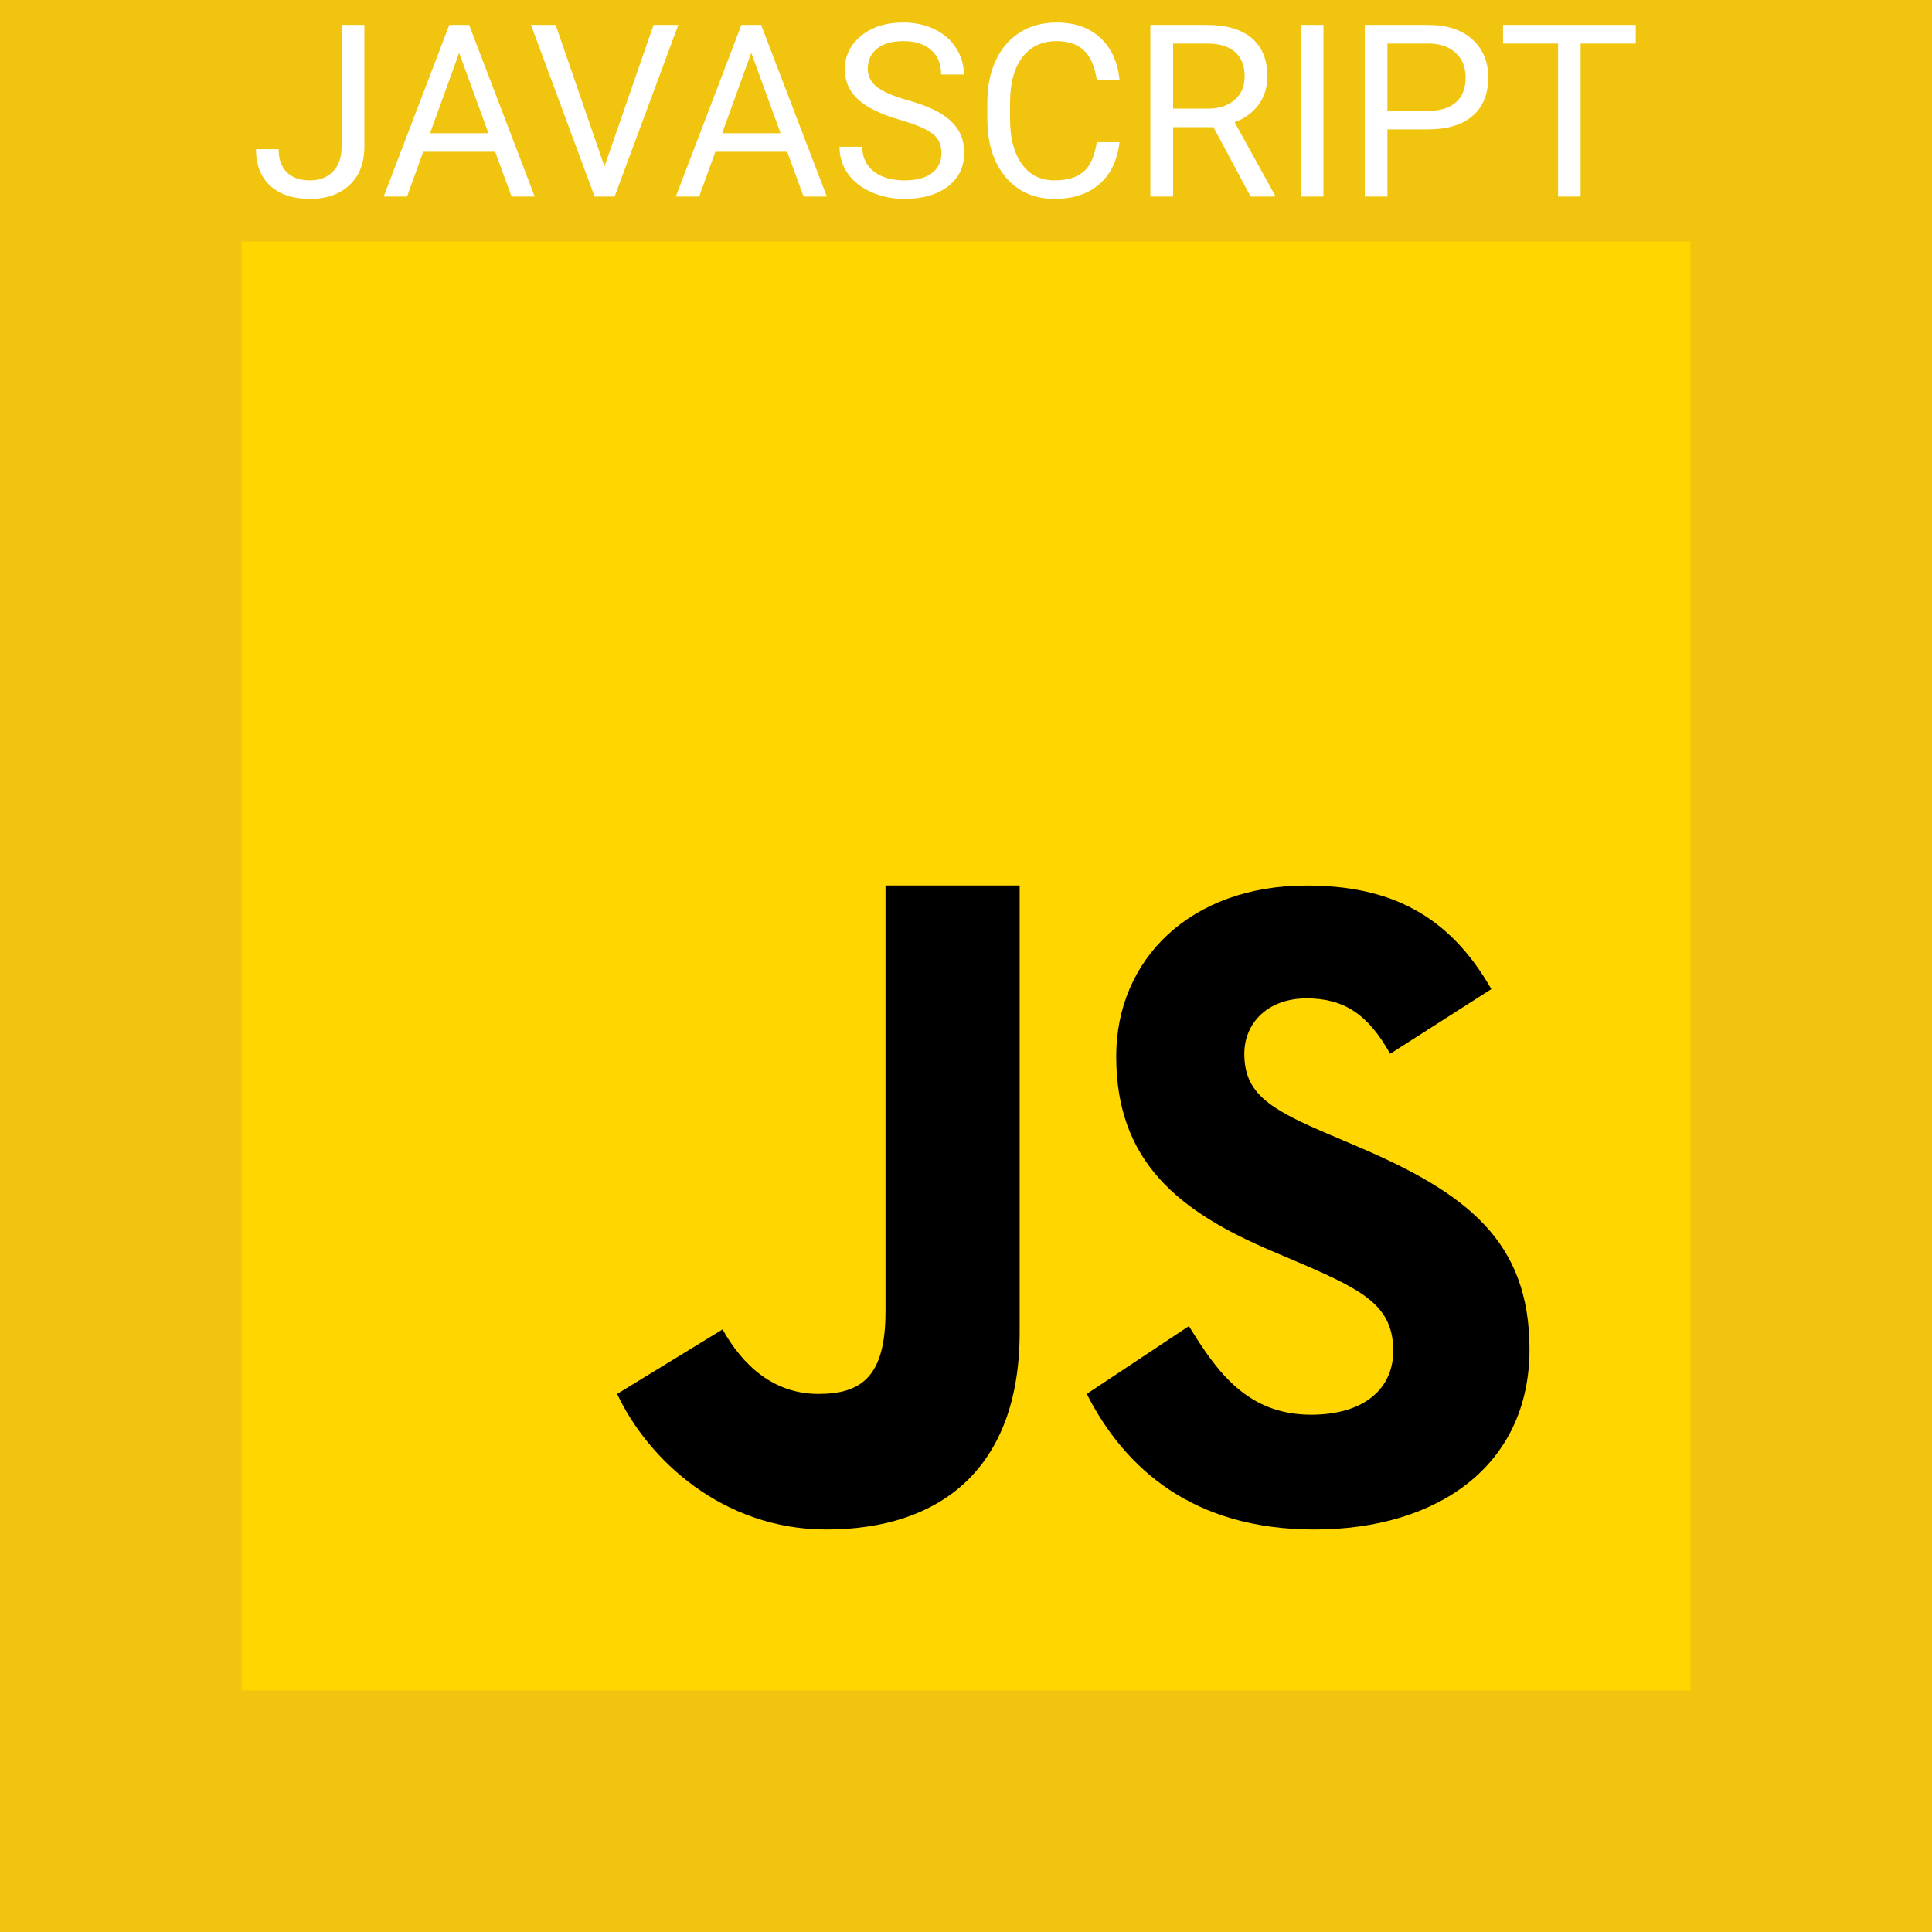 <?xml version="1.0"?>
<svg xmlns="http://www.w3.org/2000/svg" xmlns:xlink="http://www.w3.org/1999/xlink" version="1.1" viewBox="0 0 192 192" width="480px" height="480px"><g fill="none" fill-rule="nonzero" stroke="none" stroke-width="none" stroke-linecap="butt" stroke-linejoin="miter" stroke-miterlimit="10" stroke-dasharray="" stroke-dashoffset="0" font-family="none" font-weight="none" font-size="none" text-anchor="none" style="mix-blend-mode: normal"><path d="M0,192v-192h192v192z" fill="#f1c40f" stroke="none" stroke-width="1"/><g id="Layer_1" stroke="none" stroke-width="1"><path d="M24,168v-144h144v144z" fill="#ffd600"/><path d="M118.152,131.788c2.768,4.496 5.776,8.804 12.148,8.804c5.352,0 8.16,-2.66 8.16,-6.34c0,-4.404 -2.904,-5.968 -8.792,-8.532l-3.228,-1.376c-9.316,-3.952 -15.512,-8.904 -15.512,-19.364c0,-9.64 7.38,-16.976 18.912,-16.976c8.212,0 14.112,2.844 18.368,10.292l-10.056,6.428c-2.212,-3.952 -4.604,-5.508 -8.312,-5.508c-3.784,0 -6.18,2.388 -6.18,5.508c0,3.856 2.4,5.416 7.94,7.804l3.228,1.376c10.98,4.676 17.172,9.452 17.172,20.188c0,11.568 -9.136,17.908 -21.4,17.908c-11.996,0 -18.808,-6.02 -22.6,-13.472z" fill="#000001"/><path d="M71.808,132.116c2.024,3.624 5.1,6.412 9.524,6.412c4.232,0 6.668,-1.672 6.668,-8.172v-42.356h13.332v44.404c0,13.468 -7.812,19.596 -19.22,19.596c-10.308,0 -17.748,-6.984 -20.78,-13.472z" fill="#000001"/></g><g fill="#ffffff" stroke="none" stroke-width="1"><path d="M33.95,14.585v-12.11h2.26v12.08c0,1.633 -0.49,2.91 -1.47,3.83c-0.98,0.92 -2.287,1.38 -3.92,1.38v0c-1.693,0 -3.013,-0.433 -3.96,-1.3c-0.947,-0.867 -1.42,-2.08 -1.42,-3.64v0h2.25c0,0.973 0.267,1.733 0.8,2.28c0.54,0.547 1.317,0.82 2.33,0.82v0c0.927,0 1.68,-0.29 2.26,-0.87c0.573,-0.587 0.863,-1.41 0.87,-2.47zM50.84,19.535l-1.63,-4.45h-7.15l-1.61,4.45h-2.32l6.52,-17.06h1.97l6.52,17.06zM45.63,5.245l-2.89,7.99h5.8zM55.22,2.475l4.85,14.07l4.88,-14.07h2.46l-6.33,17.06h-1.99l-6.32,-17.06zM79.86,19.535l-1.63,-4.45h-7.14l-1.61,4.45h-2.32l6.52,-17.06h1.96l6.53,17.06zM74.66,5.245l-2.89,7.99h5.8zM89.5,11.925v0c-1.933,-0.553 -3.34,-1.233 -4.22,-2.04c-0.88,-0.807 -1.32,-1.803 -1.32,-2.99v0c0,-1.347 0.54,-2.46 1.62,-3.34c1.073,-0.88 2.47,-1.32 4.19,-1.32v0c1.167,0 2.21,0.227 3.13,0.68c0.92,0.453 1.63,1.08 2.13,1.88c0.507,0.793 0.76,1.663 0.76,2.61v0h-2.26c0,-1.033 -0.33,-1.843 -0.99,-2.43c-0.653,-0.593 -1.577,-0.89 -2.77,-0.89v0c-1.113,0 -1.98,0.247 -2.6,0.74c-0.62,0.487 -0.93,1.163 -0.93,2.03v0c0,0.693 0.293,1.28 0.88,1.76c0.593,0.48 1.597,0.92 3.01,1.32c1.42,0.4 2.53,0.84 3.33,1.32c0.8,0.48 1.393,1.04 1.78,1.68c0.387,0.64 0.58,1.393 0.58,2.26v0c0,1.387 -0.537,2.497 -1.61,3.33c-1.08,0.827 -2.523,1.24 -4.33,1.24v0c-1.173,0 -2.267,-0.223 -3.28,-0.67c-1.013,-0.447 -1.797,-1.063 -2.35,-1.85c-0.547,-0.78 -0.82,-1.667 -0.82,-2.66v0h2.26c0,1.033 0.38,1.85 1.14,2.45c0.76,0.593 1.777,0.89 3.05,0.89v0c1.187,0 2.097,-0.24 2.73,-0.72c0.633,-0.487 0.95,-1.147 0.95,-1.98c0,-0.84 -0.293,-1.487 -0.88,-1.94c-0.587,-0.46 -1.647,-0.913 -3.18,-1.36zM109,14.125h2.26c-0.213,1.8 -0.88,3.19 -2,4.17c-1.12,0.98 -2.61,1.47 -4.47,1.47v0c-2.013,0 -3.63,-0.72 -4.85,-2.16c-1.213,-1.447 -1.82,-3.38 -1.82,-5.8v0v-1.64c0,-1.587 0.283,-2.983 0.85,-4.19c0.567,-1.2 1.37,-2.123 2.41,-2.77c1.04,-0.647 2.243,-0.97 3.61,-0.97v0c1.813,0 3.267,0.507 4.36,1.52c1.093,1.013 1.73,2.413 1.91,4.2v0h-2.26c-0.2,-1.36 -0.627,-2.343 -1.28,-2.95c-0.647,-0.613 -1.557,-0.92 -2.73,-0.92v0c-1.44,0 -2.567,0.533 -3.38,1.6c-0.82,1.06 -1.23,2.57 -1.23,4.53v0v1.66c0,1.847 0.387,3.317 1.16,4.41c0.773,1.093 1.857,1.64 3.25,1.64v0c1.247,0 2.207,-0.283 2.88,-0.85c0.667,-0.56 1.11,-1.543 1.33,-2.95zM124.29,19.535l-3.7,-6.9h-4.01v6.9h-2.26v-17.06h5.64c1.927,0 3.407,0.437 4.44,1.31c1.033,0.873 1.55,2.147 1.55,3.82v0c0,1.06 -0.287,1.987 -0.86,2.78c-0.573,0.787 -1.37,1.377 -2.39,1.77v0l4,7.24v0.14zM116.58,4.325v6.47h3.45c1.12,0 2.01,-0.29 2.67,-0.87c0.66,-0.58 0.99,-1.353 0.99,-2.32v0c0,-1.053 -0.313,-1.863 -0.94,-2.43c-0.633,-0.56 -1.543,-0.843 -2.73,-0.85v0zM131.52,2.475v17.06h-2.25v-17.06zM141.9,12.855h-4.02v6.68h-2.25v-17.06h6.3c1.867,0 3.327,0.477 4.38,1.43c1.06,0.953 1.59,2.213 1.59,3.78v0c0,1.66 -0.517,2.937 -1.55,3.83c-1.033,0.893 -2.517,1.34 -4.45,1.34zM137.88,4.325v6.69h4.05c1.2,0 2.12,-0.283 2.76,-0.85c0.64,-0.567 0.96,-1.383 0.96,-2.45v0c0,-1.02 -0.32,-1.833 -0.96,-2.44c-0.64,-0.613 -1.52,-0.93 -2.64,-0.95v0zM162.56,2.475v1.85h-5.48v15.21h-2.24v-15.21h-5.47v-1.85z"/></g><path d="M15.44,29.765v-37.53h157.12v37.53z" fill="#ff0000" stroke="#50e3c2" stroke-width="3" opacity="0"/></g></svg>
